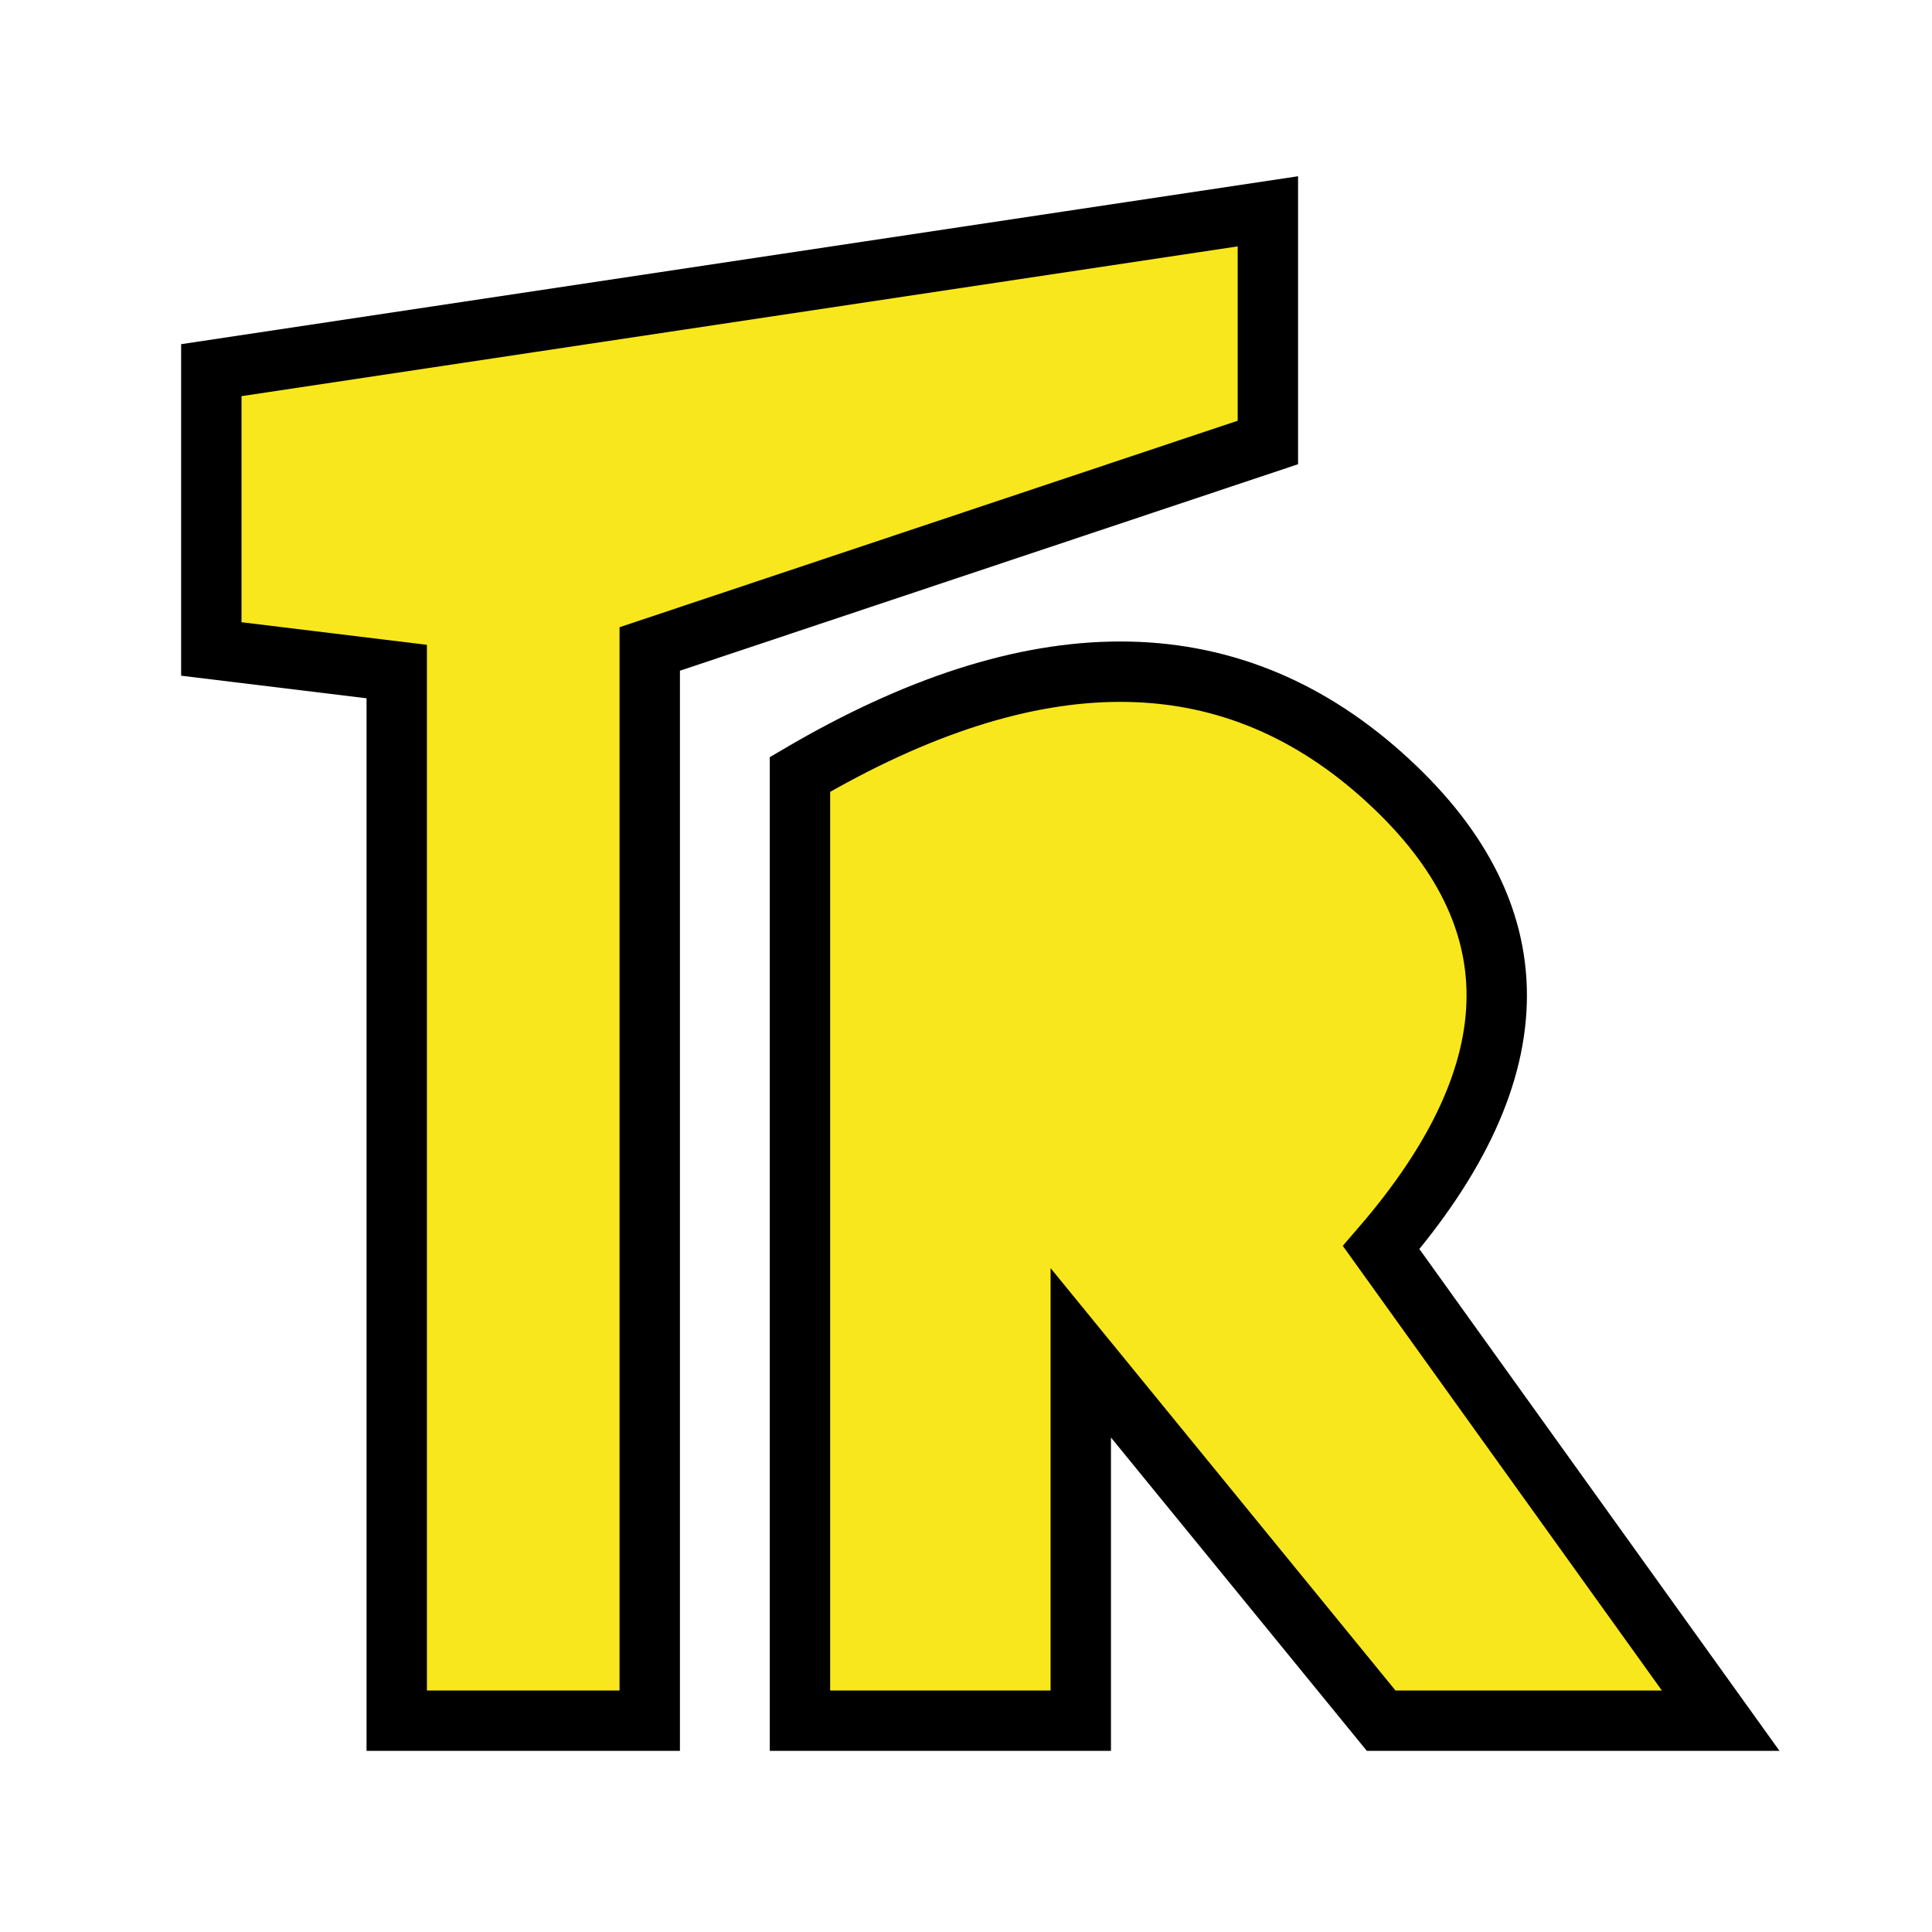 <?xml version="1.0" encoding="UTF-8"?>
<svg width="256px" height="256px" viewBox="0 0 256 256" version="1.1" xmlns="http://www.w3.org/2000/svg" xmlns:xlink="http://www.w3.org/1999/xlink">
    <!-- Generator: Sketch 54.1 (76490) - https://sketchapp.com -->
    <title>Artboard</title>
    <desc>Created with Sketch.</desc>
    <g id="Artboard" stroke="none" stroke-width="1" fill="none" fill-rule="evenodd">
        <g id="icon" transform="translate(28, 28)" fill="#F8E71C" fill-rule="nonzero" stroke="#000000" stroke-width="8">
            <polygon id="Path" points="140 0 0 21.049 0 57.991 24.569 60.985 24.569 200 58.094 200 58.094 57.991 140 30.63"></polygon>
            <path d="M78,74.615 L78,200 L115.209,200 L115.209,151.256 L155.012,200 L200,200 L155.012,137.308 C175.43,113.666 175.43,92.769 155.012,74.615 C134.594,56.462 108.923,56.462 78,74.615 Z" id="Path-2"></path>
        </g>
    </g>
</svg>